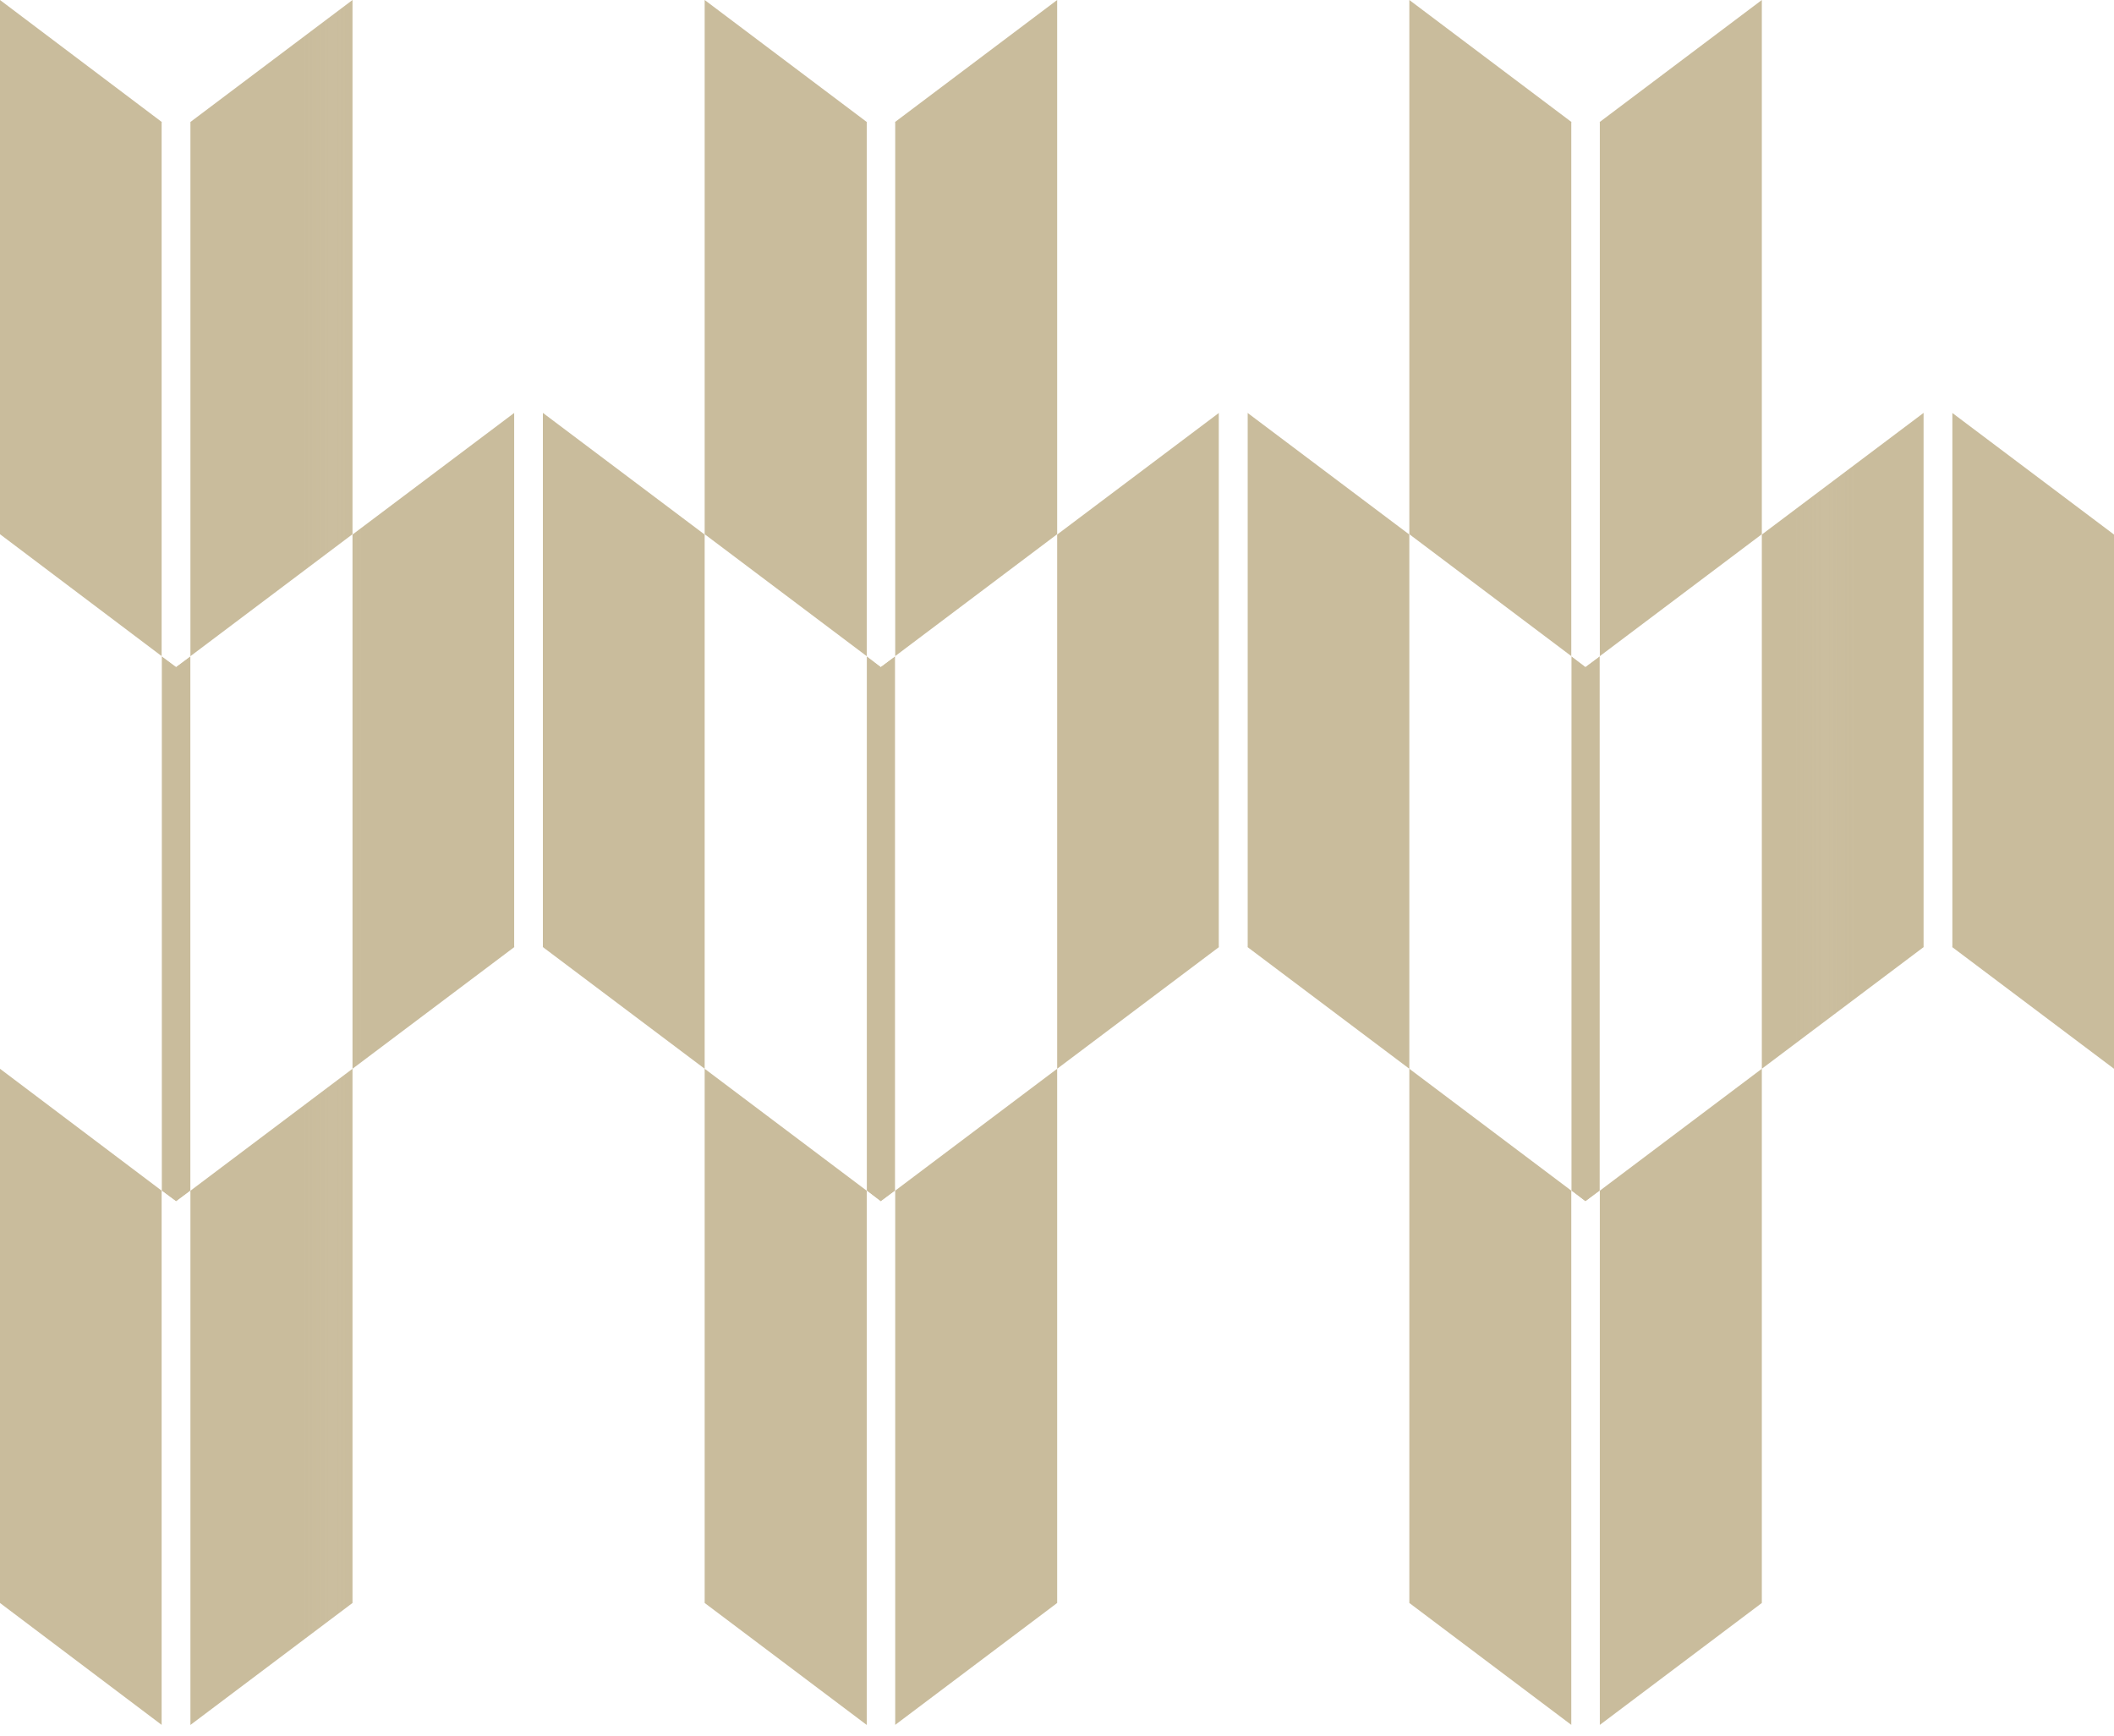 <?xml version="1.0" encoding="UTF-8"?><svg id="_レイヤー_2" xmlns="http://www.w3.org/2000/svg" xmlns:xlink="http://www.w3.org/1999/xlink" viewBox="0 0 63.75 52.34"><defs><style>.cls-1{fill:none;}.cls-2{fill:#fff;}.cls-3{fill:#c9bc9c;}.cls-4{fill:url(#_新規パターンスウォッチ_8);}</style><pattern id="_新規パターンスウォッチ_8" x="0" y="0" width="44.97" height="44.97" patternTransform="translate(-529.48 -491.14)" patternUnits="userSpaceOnUse" viewBox="0 0 44.97 44.97"><g><rect class="cls-1" width="44.97" height="44.97"/><rect class="cls-3" x="0" width="44.97" height="44.97"/></g></pattern></defs><g id="_レイヤー_1-2"><g><g><polygon class="cls-4" points="0 16.11 4.88 19.79 4.88 3.68 0 0 0 16.11"/><polygon class="cls-4" points="5.74 19.79 10.63 16.11 10.63 0 5.74 3.68 5.74 19.79"/><polygon class="cls-4" points="0 48.34 4.88 52.02 4.88 35.91 0 32.23 0 48.34"/><polygon class="cls-4" points="5.74 52.02 10.63 48.34 10.63 32.23 5.74 35.91 5.74 52.02"/><polygon class="cls-4" points="4.88 19.79 4.88 35.91 5.31 36.23 5.74 35.91 5.74 19.79 5.31 20.11 4.88 19.79"/><polygon class="cls-2" points="4.88 3.68 4.88 19.79 5.31 20.11 5.74 19.79 5.74 3.68 5.31 4 4.88 3.68"/><polygon class="cls-2" points="4.88 35.91 4.88 52.02 5.31 52.34 5.74 52.02 5.74 35.91 5.31 36.23 4.88 35.91"/></g><g><polygon class="cls-4" points="16.37 28.56 21.25 32.23 21.25 16.12 16.37 12.45 16.37 28.56"/><polygon class="cls-4" points="10.63 32.23 15.51 28.56 15.51 12.45 10.63 16.12 10.63 32.23"/><polygon class="cls-2" points="15.51 12.45 15.51 28.56 15.94 28.23 16.37 28.56 16.37 12.45 15.94 12.13 15.51 12.45"/></g><g><polygon class="cls-4" points="21.25 16.11 26.14 19.79 26.14 3.68 21.25 0 21.25 16.11"/><polygon class="cls-4" points="26.99 19.79 31.88 16.11 31.88 0 26.99 3.68 26.99 19.79"/><polygon class="cls-4" points="21.25 48.34 26.14 52.02 26.14 35.91 21.25 32.23 21.25 48.34"/><polygon class="cls-4" points="26.99 52.02 31.88 48.34 31.88 32.23 26.99 35.91 26.99 52.02"/><polygon class="cls-4" points="26.14 19.79 26.14 35.91 26.56 36.23 26.99 35.91 26.99 19.79 26.56 20.11 26.14 19.79"/><polygon class="cls-2" points="26.14 3.68 26.14 19.79 26.56 20.11 26.99 19.79 26.99 3.68 26.56 4 26.14 3.68"/><polygon class="cls-2" points="26.14 35.91 26.14 52.02 26.56 52.34 26.99 52.02 26.99 35.91 26.56 36.23 26.14 35.91"/></g><g><polygon class="cls-4" points="37.62 28.56 42.5 32.23 42.5 16.12 37.62 12.45 37.62 28.56"/><polygon class="cls-4" points="31.88 32.23 36.76 28.56 36.76 12.45 31.88 16.12 31.88 32.23"/><polygon class="cls-2" points="36.76 12.45 36.76 28.56 37.19 28.23 37.62 28.56 37.62 12.45 37.19 12.13 36.76 12.45"/></g><g><polygon class="cls-4" points="42.5 16.11 47.39 19.79 47.39 3.68 42.5 0 42.5 16.11"/><polygon class="cls-4" points="48.24 19.79 53.13 16.11 53.13 0 48.24 3.68 48.24 19.79"/><polygon class="cls-4" points="42.5 48.34 47.39 52.02 47.39 35.91 42.5 32.23 42.5 48.34"/><polygon class="cls-4" points="48.24 52.02 53.13 48.34 53.13 32.23 48.24 35.91 48.24 52.02"/><polygon class="cls-4" points="47.39 19.79 47.39 35.91 47.81 36.23 48.24 35.91 48.24 19.79 47.81 20.11 47.39 19.79"/><polygon class="cls-2" points="47.39 3.68 47.39 19.79 47.81 20.11 48.24 19.79 48.24 3.68 47.81 4 47.39 3.68"/><polygon class="cls-2" points="47.39 35.91 47.39 52.02 47.81 52.34 48.24 52.02 48.24 35.91 47.81 36.23 47.39 35.91"/></g><g><polygon class="cls-4" points="58.87 28.56 63.75 32.23 63.75 16.12 58.87 12.45 58.87 28.56"/><polygon class="cls-4" points="53.13 32.23 58.01 28.56 58.01 12.45 53.13 16.12 53.13 32.23"/><polygon class="cls-2" points="58.01 12.45 58.01 28.56 58.44 28.23 58.87 28.56 58.87 12.45 58.44 12.13 58.01 12.45"/></g></g></g></svg>